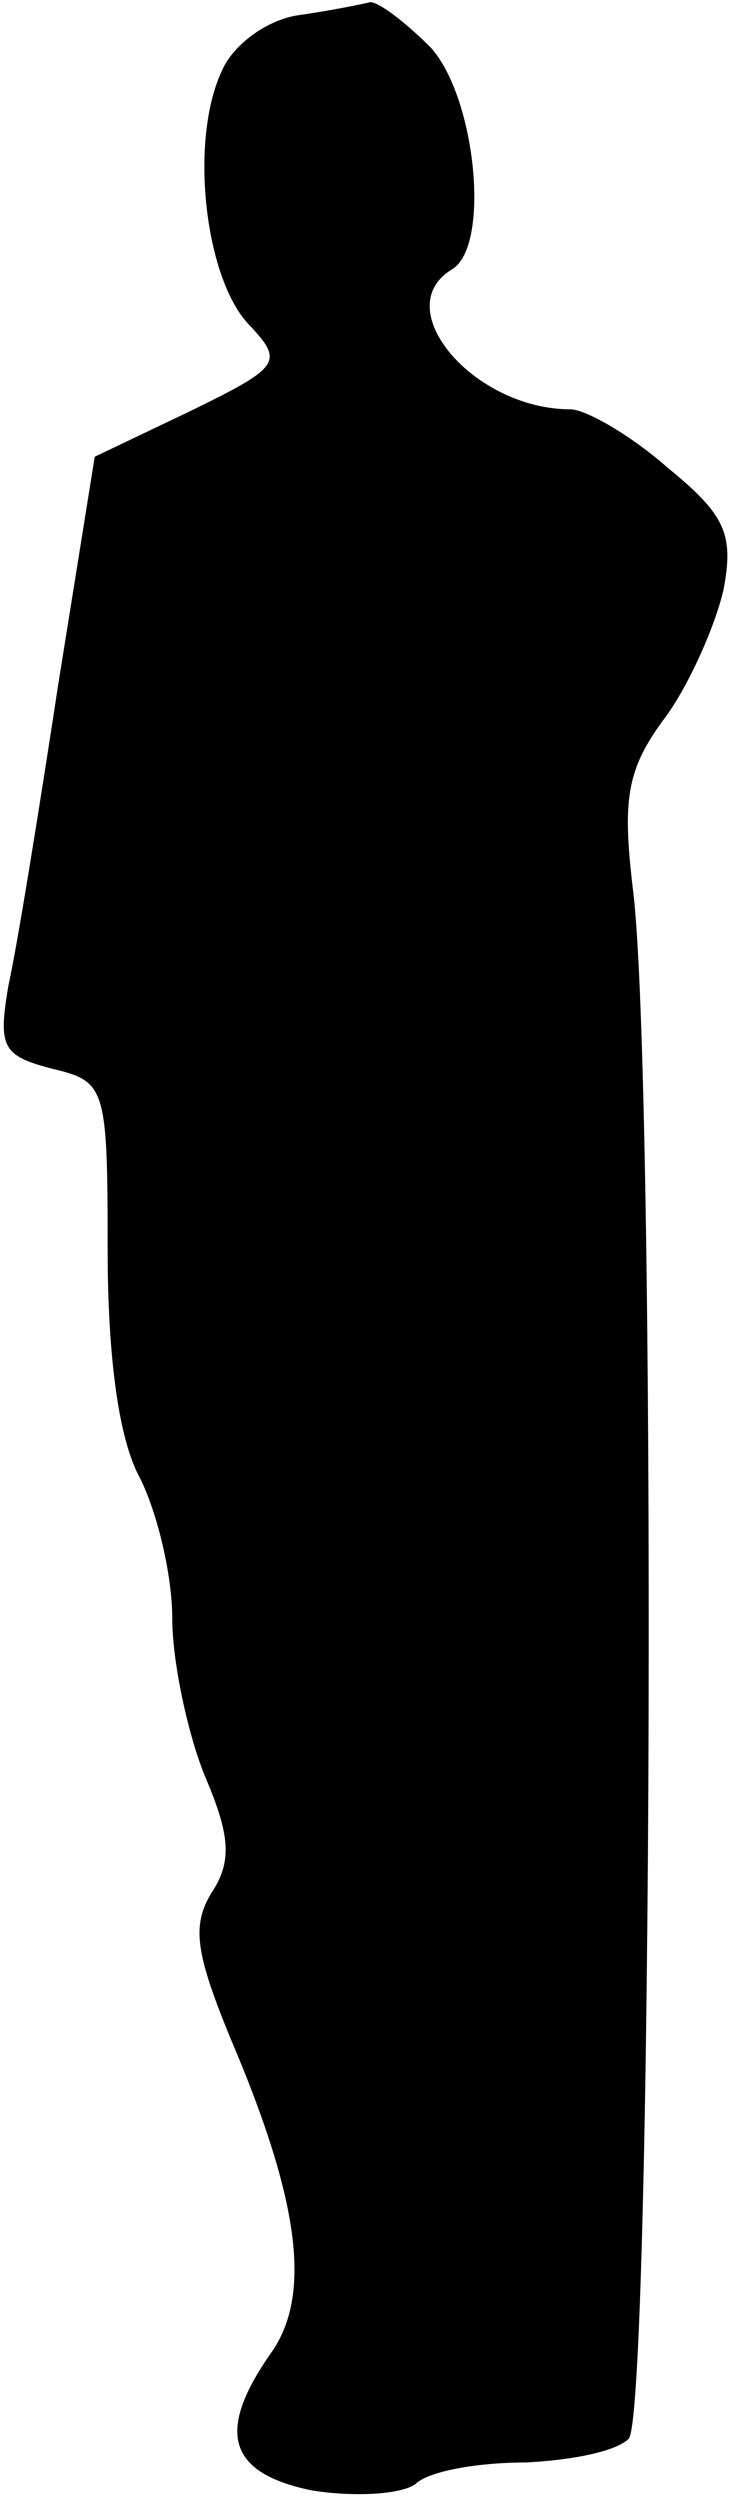 <?xml version="1.0" standalone="no"?>
<!DOCTYPE svg PUBLIC "-//W3C//DTD SVG 20010904//EN"
 "http://www.w3.org/TR/2001/REC-SVG-20010904/DTD/svg10.dtd">
<svg version="1.0" xmlns="http://www.w3.org/2000/svg"
 width="34pt" height="116pt" viewBox="0 0 34 116"
 preserveAspectRatio="xMidYMid meet">
<g transform="translate(0,116) scale(0.1,-0.1)"
fill="#000000" stroke="none">
<path fill="#000000" stroke="none" d="M139 1153 c-15 -2 -31 -14 -36 -26 -15
-32 -8 -95 12 -117 17 -18 16 -20 -27 -41 l-44 -21 -17 -106 c-9 -59 -19 -121
-23 -139 -5 -29 -3 -33 20 -39 25 -6 26 -8 26 -84 0 -49 5 -88 15 -106 8 -16
15 -45 15 -65 0 -20 7 -53 15 -73 12 -28 13 -40 3 -55 -9 -15 -7 -28 9 -67 32
-75 38 -119 19 -146 -26 -37 -20 -56 19 -64 19 -3 41 -2 48 3 6 6 29 10 51 10
21 1 42 5 48 11 11 11 13 633 2 719 -5 42 -3 56 15 80 11 15 23 42 27 59 5 26
1 35 -26 57 -17 15 -38 27 -45 27 -45 0 -85 47 -55 65 18 11 11 80 -10 103
-12 12 -24 21 -28 21 -4 -1 -19 -4 -33 -6z"/>
</g>
</svg>
